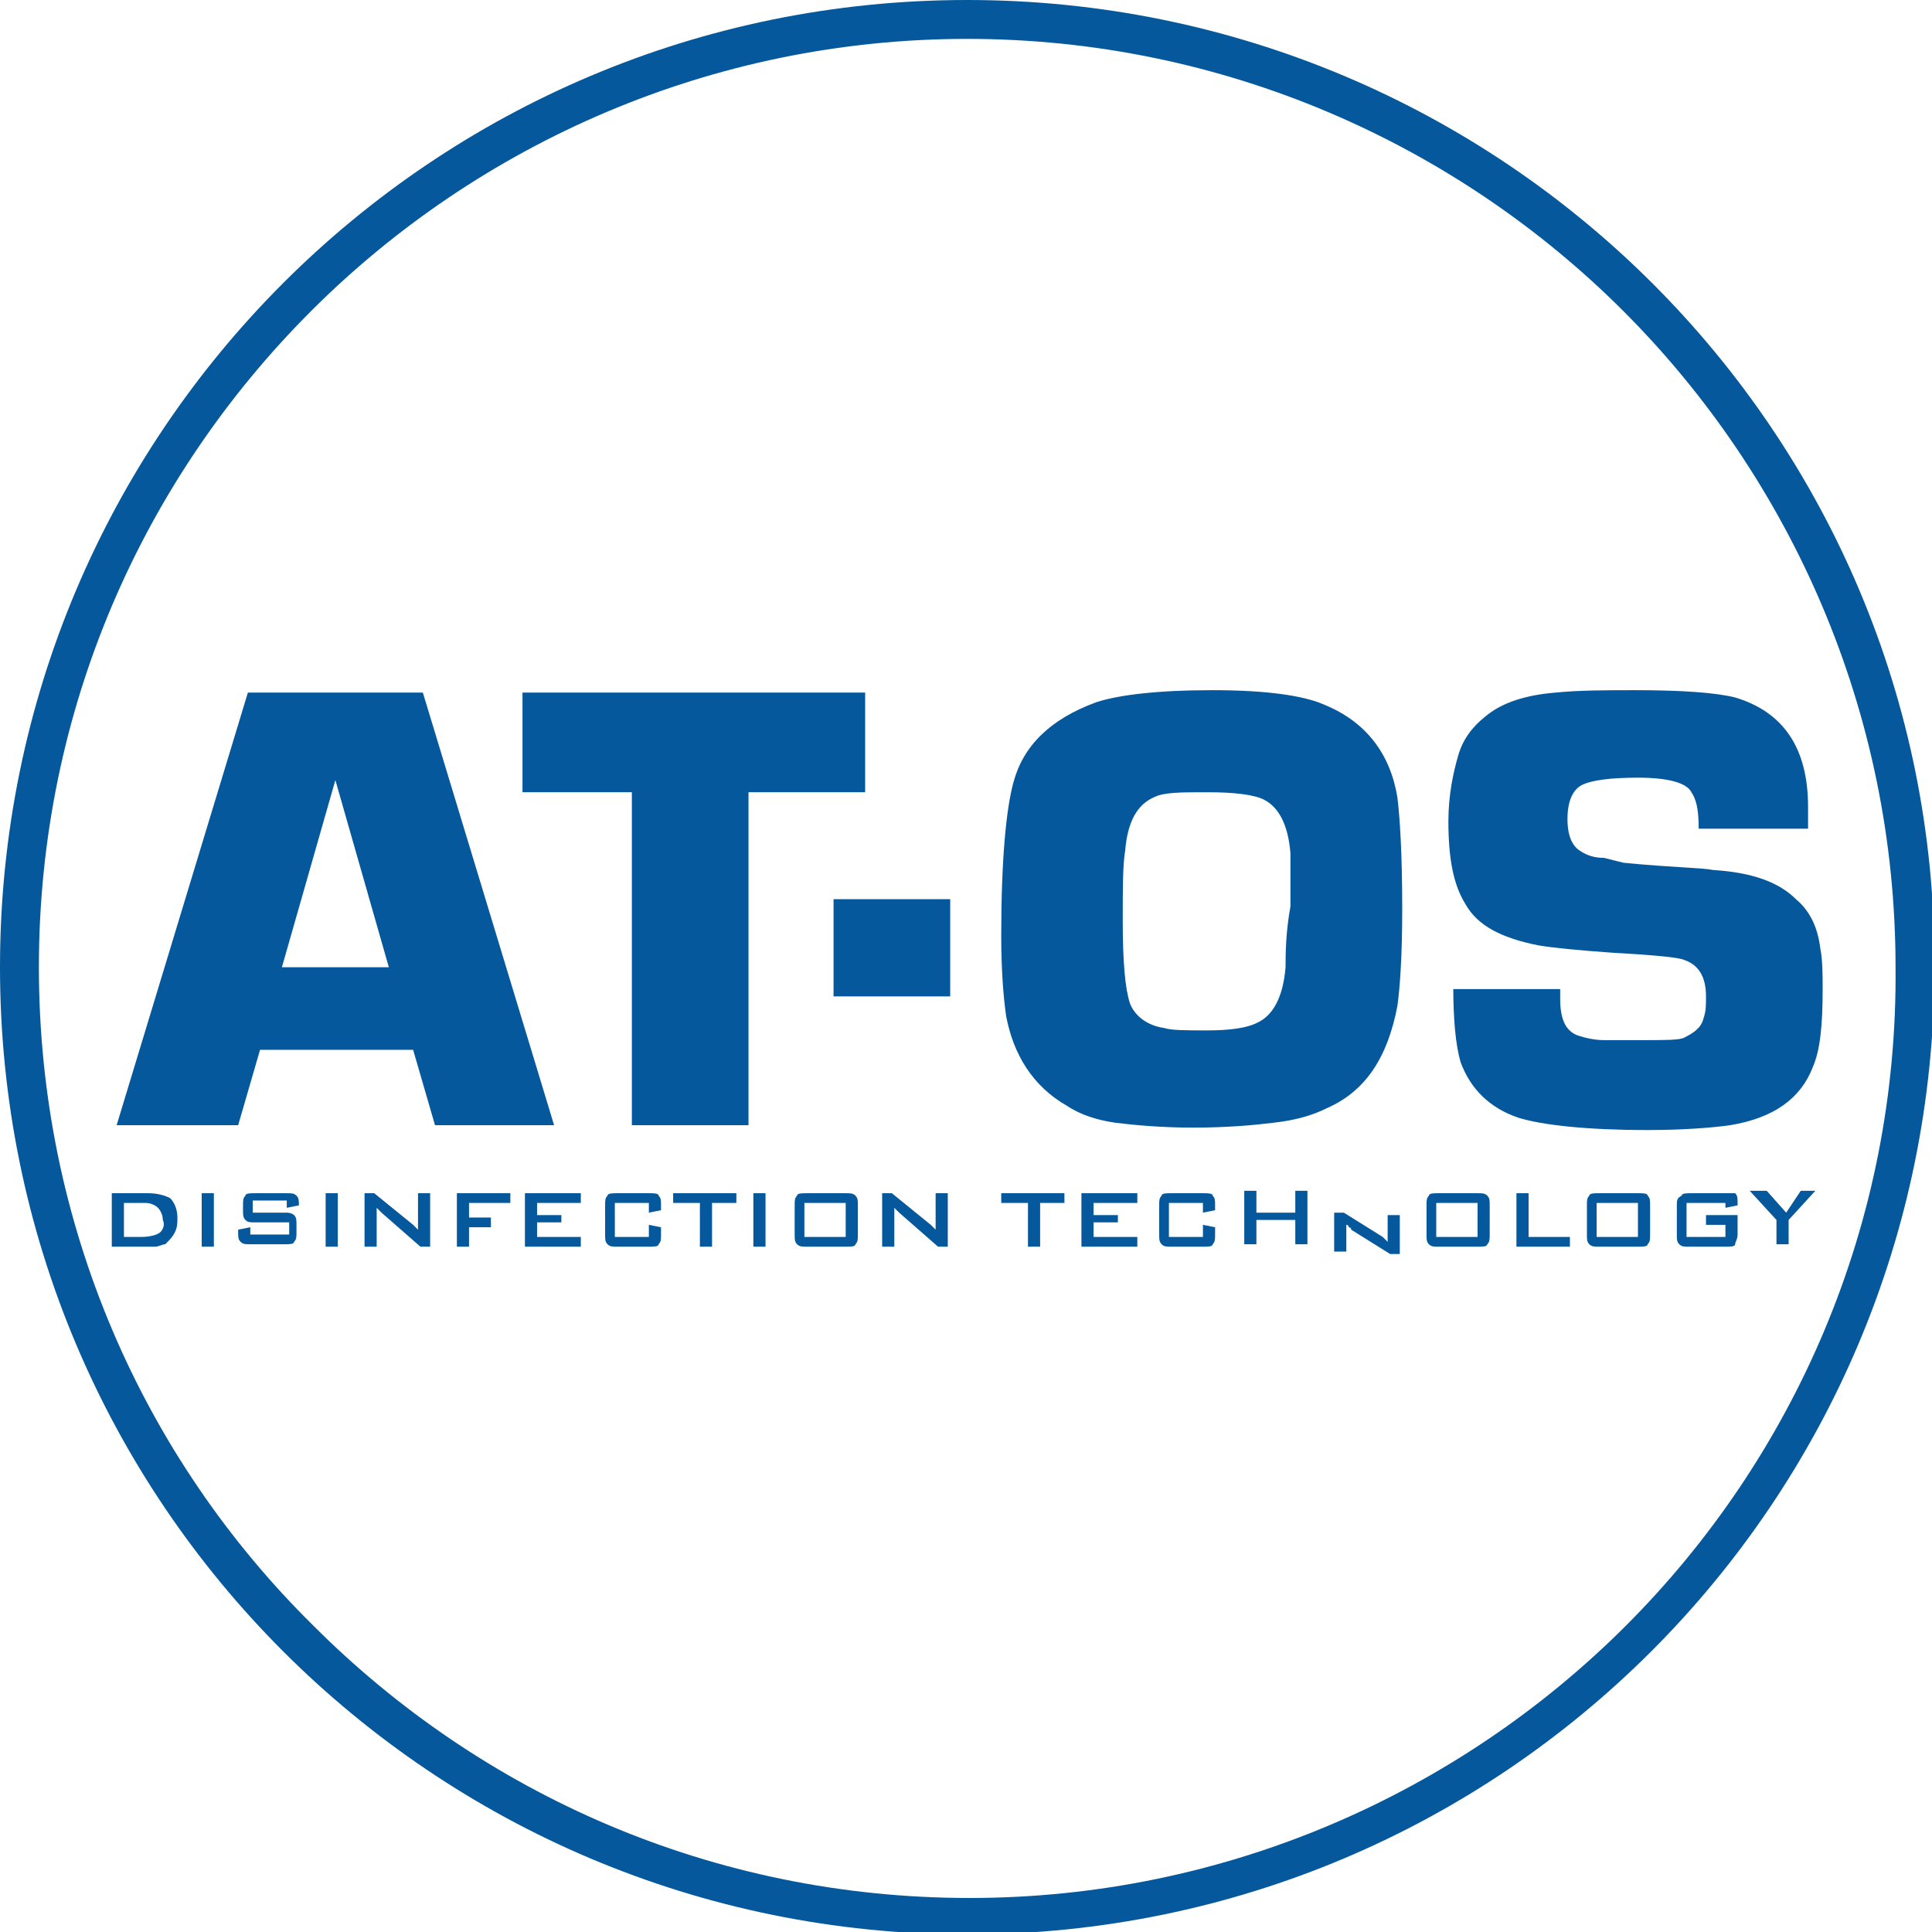 <?xml version="1.0" encoding="utf-8"?>
<!-- Generator: Adobe Illustrator 21.1.0, SVG Export Plug-In . SVG Version: 6.00 Build 0)  -->
<svg version="1.1" id="Livello_1" xmlns="http://www.w3.org/2000/svg" xmlns:xlink="http://www.w3.org/1999/xlink" x="0px" y="0px"
	 viewBox="0 0 79.5 79.5" style="enable-background:new 0 0 79.5 79.5;" xml:space="preserve">
<style type="text/css">
	.st0{fill:#05589B;}
</style>
<path class="st0" d="M66.9,66.9c-6.9,6.9-16.5,11.2-27,11.2c-10.6,0-20.1-4.3-27-11.2C5.9,60,1.6,50.4,1.6,39.8
	c0-10.6,4.3-20.1,11.2-27c6.9-6.9,16.5-11.2,27-11.2s20.1,4.3,27,11.2c6.9,6.9,11.2,16.5,11.2,27C78.1,50.4,73.8,60,66.9,66.9
	 M39.8,0C17.8,0,0,17.8,0,39.8c0,22,17.8,39.8,39.8,39.8c22,0,39.8-17.8,39.8-39.8C79.7,17.8,61.8,0,39.8,0 M49.5,49.1h-1.3
	c-0.2,0-0.4,0-0.4,0.1c-0.1,0.1-0.1,0.2-0.1,0.4v1.2c0,0.2,0,0.3,0.1,0.4c0.1,0.1,0.2,0.1,0.4,0.1h1.3c0.2,0,0.4,0,0.4-0.1
	c0.1-0.1,0.1-0.2,0.1-0.4v-0.3l-0.5-0.1v0.5h-1.4v-1.4h1.4v0.4l0.5-0.1v-0.2c0-0.2,0-0.3-0.1-0.4C49.9,49.1,49.7,49.1,49.5,49.1
	 M45,50.3h1V50h-1v-0.5h1.8v-0.4h-2.3v2.2h2.3v-0.4H45V50.3z M34.3,41h4.8v-4h-4.8V41z M38.5,50.2c0,0,0,0.1,0,0.1
	c0,0.1,0,0.1,0,0.3c0,0-0.1-0.1-0.1-0.1c0,0-0.1-0.1-0.1-0.1l-1.6-1.3h-0.4v2.2h0.5v-1.2c0,0,0-0.1,0-0.2c0-0.1,0-0.1,0-0.2
	c0,0,0.1,0.1,0.1,0.1c0,0,0.1,0.1,0.1,0.1l1.6,1.4H39v-2.2h-0.5V50.2z M41.3,49.5h1v1.8h0.5v-1.8h1v-0.4h-2.6V49.5z M59.8,40.5
	c0,1.5,0.1,2.5,0.3,3.2c0.4,1.1,1.2,1.9,2.4,2.3c1,0.3,2.8,0.5,5.3,0.5c1.5,0,2.7-0.1,3.4-0.2c1.8-0.3,2.9-1.1,3.4-2.4
	c0.3-0.7,0.4-1.7,0.4-3.2c0-0.6,0-1.2-0.1-1.7c-0.1-0.8-0.4-1.5-1-2c-0.7-0.7-1.8-1.1-3.4-1.2c-0.5-0.1-1.7-0.1-3.7-0.3L66,35.3
	c-0.4,0-0.7-0.1-1-0.3c-0.3-0.2-0.5-0.6-0.5-1.3c0-0.7,0.2-1.2,0.6-1.4c0.4-0.2,1.2-0.3,2.3-0.3c1.2,0,2,0.2,2.2,0.6
	c0.2,0.3,0.3,0.7,0.3,1.5h4.5c0-0.4,0-0.7,0-0.9c0-2.4-1-3.9-3-4.5c-0.8-0.2-2.2-0.3-4.1-0.3c-1.2,0-2.3,0-3.3,0.1
	c-1.2,0.1-2.2,0.4-2.9,1c-0.5,0.4-0.9,0.9-1.1,1.6c-0.2,0.7-0.4,1.6-0.4,2.7c0,1.5,0.2,2.6,0.7,3.4c0.5,0.9,1.5,1.4,3,1.7
	c0.6,0.1,1.6,0.2,3,0.3c1.8,0.1,2.8,0.2,3,0.3c0.6,0.2,0.9,0.7,0.9,1.5c0,0.4,0,0.6-0.1,0.9c-0.1,0.4-0.4,0.6-0.8,0.8
	c-0.2,0.1-0.8,0.1-1.6,0.1h-1.7c-0.4,0-0.8-0.1-1.1-0.2c-0.5-0.2-0.7-0.7-0.7-1.5v-0.4H59.8z M71.1,49.1h-1.5c-0.2,0-0.4,0-0.4,0.1
	C69,49.3,69,49.4,69,49.6v1.2c0,0.2,0,0.3,0.1,0.4c0.1,0.1,0.2,0.1,0.4,0.1h1.5c0.2,0,0.4,0,0.4-0.1s0.1-0.2,0.1-0.4V50h-1.3v0.4
	h0.8v0.5h-1.6v-1.4h1.6v0.2l0.5-0.1v-0.1c0-0.2,0-0.3-0.1-0.4C71.4,49.1,71.3,49.1,71.1,49.1 M60.8,50.9h-1.7v-1.4h1.7V50.9z
	 M60.8,49.1h-1.6c-0.2,0-0.4,0-0.4,0.1c-0.1,0.1-0.1,0.2-0.1,0.4v1.2c0,0.2,0,0.3,0.1,0.4c0.1,0.1,0.2,0.1,0.4,0.1h1.6
	c0.2,0,0.4,0,0.4-0.1c0.1-0.1,0.1-0.2,0.1-0.4v-1.2c0-0.2,0-0.3-0.1-0.4C61.1,49.1,61,49.1,60.8,49.1 M62.9,49.1h-0.5v2.2h2.2v-0.4
	h-1.7V49.1z M34.8,50.9h-1.7v-1.4h1.7V50.9z M34.8,49.1h-1.6c-0.2,0-0.4,0-0.4,0.1c-0.1,0.1-0.1,0.2-0.1,0.4v1.2
	c0,0.2,0,0.3,0.1,0.4c0.1,0.1,0.2,0.1,0.4,0.1h1.6c0.2,0,0.4,0,0.4-0.1c0.1-0.1,0.1-0.2,0.1-0.4v-1.2c0-0.2,0-0.3-0.1-0.4
	C35.1,49.1,35,49.1,34.8,49.1 M53.3,49.9h-1.6v-0.9h-0.5v2.2h0.5v-1h1.6v1h0.5v-2.2h-0.5V49.9z M57.1,50.8
	C57.1,50.9,57.1,50.9,57.1,50.8c0,0.1,0,0.2,0,0.3c0,0-0.1-0.1-0.1-0.1c0,0-0.1-0.1-0.1-0.1l-1.6-1h-0.4v1.6h0.5v-0.9
	c0,0,0-0.1,0-0.1c0,0,0-0.1,0-0.1c0,0,0.1,0,0.1,0.1c0,0,0.1,0,0.1,0.1l1.6,1h0.4V50h-0.5V50.8z M73.5,49.9l-0.8-0.9h-0.7l1.1,1.2v1
	h0.5v-1l1.1-1.2h-0.6L73.5,49.9z M52.9,39.8c-0.1,1.2-0.5,2-1.2,2.3c-0.4,0.2-1.1,0.3-2,0.3c-0.9,0-1.5,0-1.8-0.1
	c-0.7-0.1-1.2-0.5-1.4-1c-0.2-0.6-0.3-1.7-0.3-3.4c0-1.4,0-2.3,0.1-2.9c0.1-1.2,0.5-1.9,1.2-2.2c0.4-0.2,1.1-0.2,2.2-0.2
	c1.1,0,1.9,0.1,2.3,0.3c0.6,0.3,1,1,1.1,2.2c0,0.4,0,1.1,0,2.2C52.9,38.4,52.9,39.3,52.9,39.8 M54.5,29c-0.9-0.4-2.5-0.6-4.6-0.6
	c-2.3,0-3.9,0.2-4.8,0.5c-1.9,0.7-3,1.8-3.4,3.3c-0.3,1.1-0.5,3.2-0.5,6.3c0,1.5,0.1,2.6,0.2,3.3c0.3,1.6,1.1,2.9,2.5,3.7
	c0.6,0.4,1.3,0.6,2,0.7c0.8,0.1,1.9,0.2,3.2,0.2c1.4,0,2.5-0.1,3.3-0.2c0.9-0.1,1.6-0.3,2.2-0.6c1.6-0.7,2.5-2.1,2.9-4.2
	c0.1-0.7,0.2-2,0.2-4c0-2.3-0.1-3.8-0.2-4.6C57.2,31,56.2,29.7,54.5,29 M11.8,49.9h-1.4v-0.5h1.4v0.3l0.5-0.1v0c0-0.2,0-0.3-0.1-0.4
	c-0.1-0.1-0.2-0.1-0.4-0.1h-1.3c-0.2,0-0.4,0-0.4,0.1c-0.1,0.1-0.1,0.2-0.1,0.4v0.2c0,0.2,0,0.3,0.1,0.4c0.1,0.1,0.2,0.1,0.4,0.1
	h1.4v0.5h-1.6v-0.3l-0.5,0.1v0.1c0,0.2,0,0.3,0.1,0.4c0.1,0.1,0.2,0.1,0.4,0.1h1.4c0.2,0,0.4,0,0.4-0.1c0.1-0.1,0.1-0.2,0.1-0.4
	v-0.3c0-0.2,0-0.3-0.1-0.4C12.1,50,12,49.9,11.8,49.9 M67.4,50.9h-1.7v-1.4h1.7V50.9z M67.4,49.1h-1.6c-0.2,0-0.4,0-0.4,0.1
	c-0.1,0.1-0.1,0.2-0.1,0.4v1.2c0,0.2,0,0.3,0.1,0.4c0.1,0.1,0.2,0.1,0.4,0.1h1.6c0.2,0,0.4,0,0.4-0.1c0.1-0.1,0.1-0.2,0.1-0.4v-1.2
	c0-0.2,0-0.3-0.1-0.4C67.8,49.1,67.6,49.1,67.4,49.1 M17.2,50.2c0,0,0,0.1,0,0.1c0,0.1,0,0.1,0,0.3c0,0-0.1-0.1-0.1-0.1
	c0,0-0.1-0.1-0.1-0.1l-1.6-1.3H15v2.2h0.5v-1.2c0,0,0-0.1,0-0.2c0-0.1,0-0.1,0-0.2c0,0,0.1,0.1,0.1,0.1c0,0,0.1,0.1,0.1,0.1l1.6,1.4
	h0.4v-2.2h-0.5V50.2z M11.6,39.8l2.2-7.7l2.2,7.7H11.6z M17.4,28.5h-7.2L4.8,46.3h5l0.9-3.1H17l0.9,3.1h4.9L17.4,28.5z M6.6,50.7
	c-0.1,0.1-0.4,0.2-0.8,0.2H5.1v-1.4h0.9c0.2,0,0.4,0.1,0.5,0.2c0.1,0.1,0.2,0.3,0.2,0.5C6.8,50.4,6.7,50.6,6.6,50.7 M6.1,49.1H4.6
	v2.2h1.3c0.2,0,0.4,0,0.5,0c0.1,0,0.3-0.1,0.4-0.1C7,51,7.1,50.9,7.2,50.7c0.1-0.2,0.1-0.4,0.1-0.6c0-0.3-0.1-0.6-0.3-0.8
	C6.8,49.2,6.5,49.1,6.1,49.1 M8.3,51.3h0.5v-2.2H8.3V51.3z M13.4,51.3h0.5v-2.2h-0.5V51.3z M27.8,49.5h1v1.8h0.5v-1.8h1v-0.4h-2.6
	V49.5z M35.6,28.5H21.5v4.1H26v13.7h4.8V32.6h4.8V28.5z M31,51.3h0.5v-2.2H31V51.3z M26.7,49.1h-1.3c-0.2,0-0.4,0-0.4,0.1
	c-0.1,0.1-0.1,0.2-0.1,0.4v1.2c0,0.2,0,0.3,0.1,0.4c0.1,0.1,0.2,0.1,0.4,0.1h1.3c0.2,0,0.4,0,0.4-0.1c0.1-0.1,0.1-0.2,0.1-0.4v-0.3
	l-0.5-0.1v0.5h-1.4v-1.4h1.4v0.4l0.5-0.1v-0.2c0-0.2,0-0.3-0.1-0.4C27.1,49.1,26.9,49.1,26.7,49.1 M22.1,50.3h1V50h-1v-0.5h1.8v-0.4
	h-2.3v2.2h2.3v-0.4h-1.8V50.3z M18.8,51.3h0.5v-0.8h0.9v-0.4h-0.9v-0.6H21v-0.4h-2.2V51.3z"/>
</svg>
